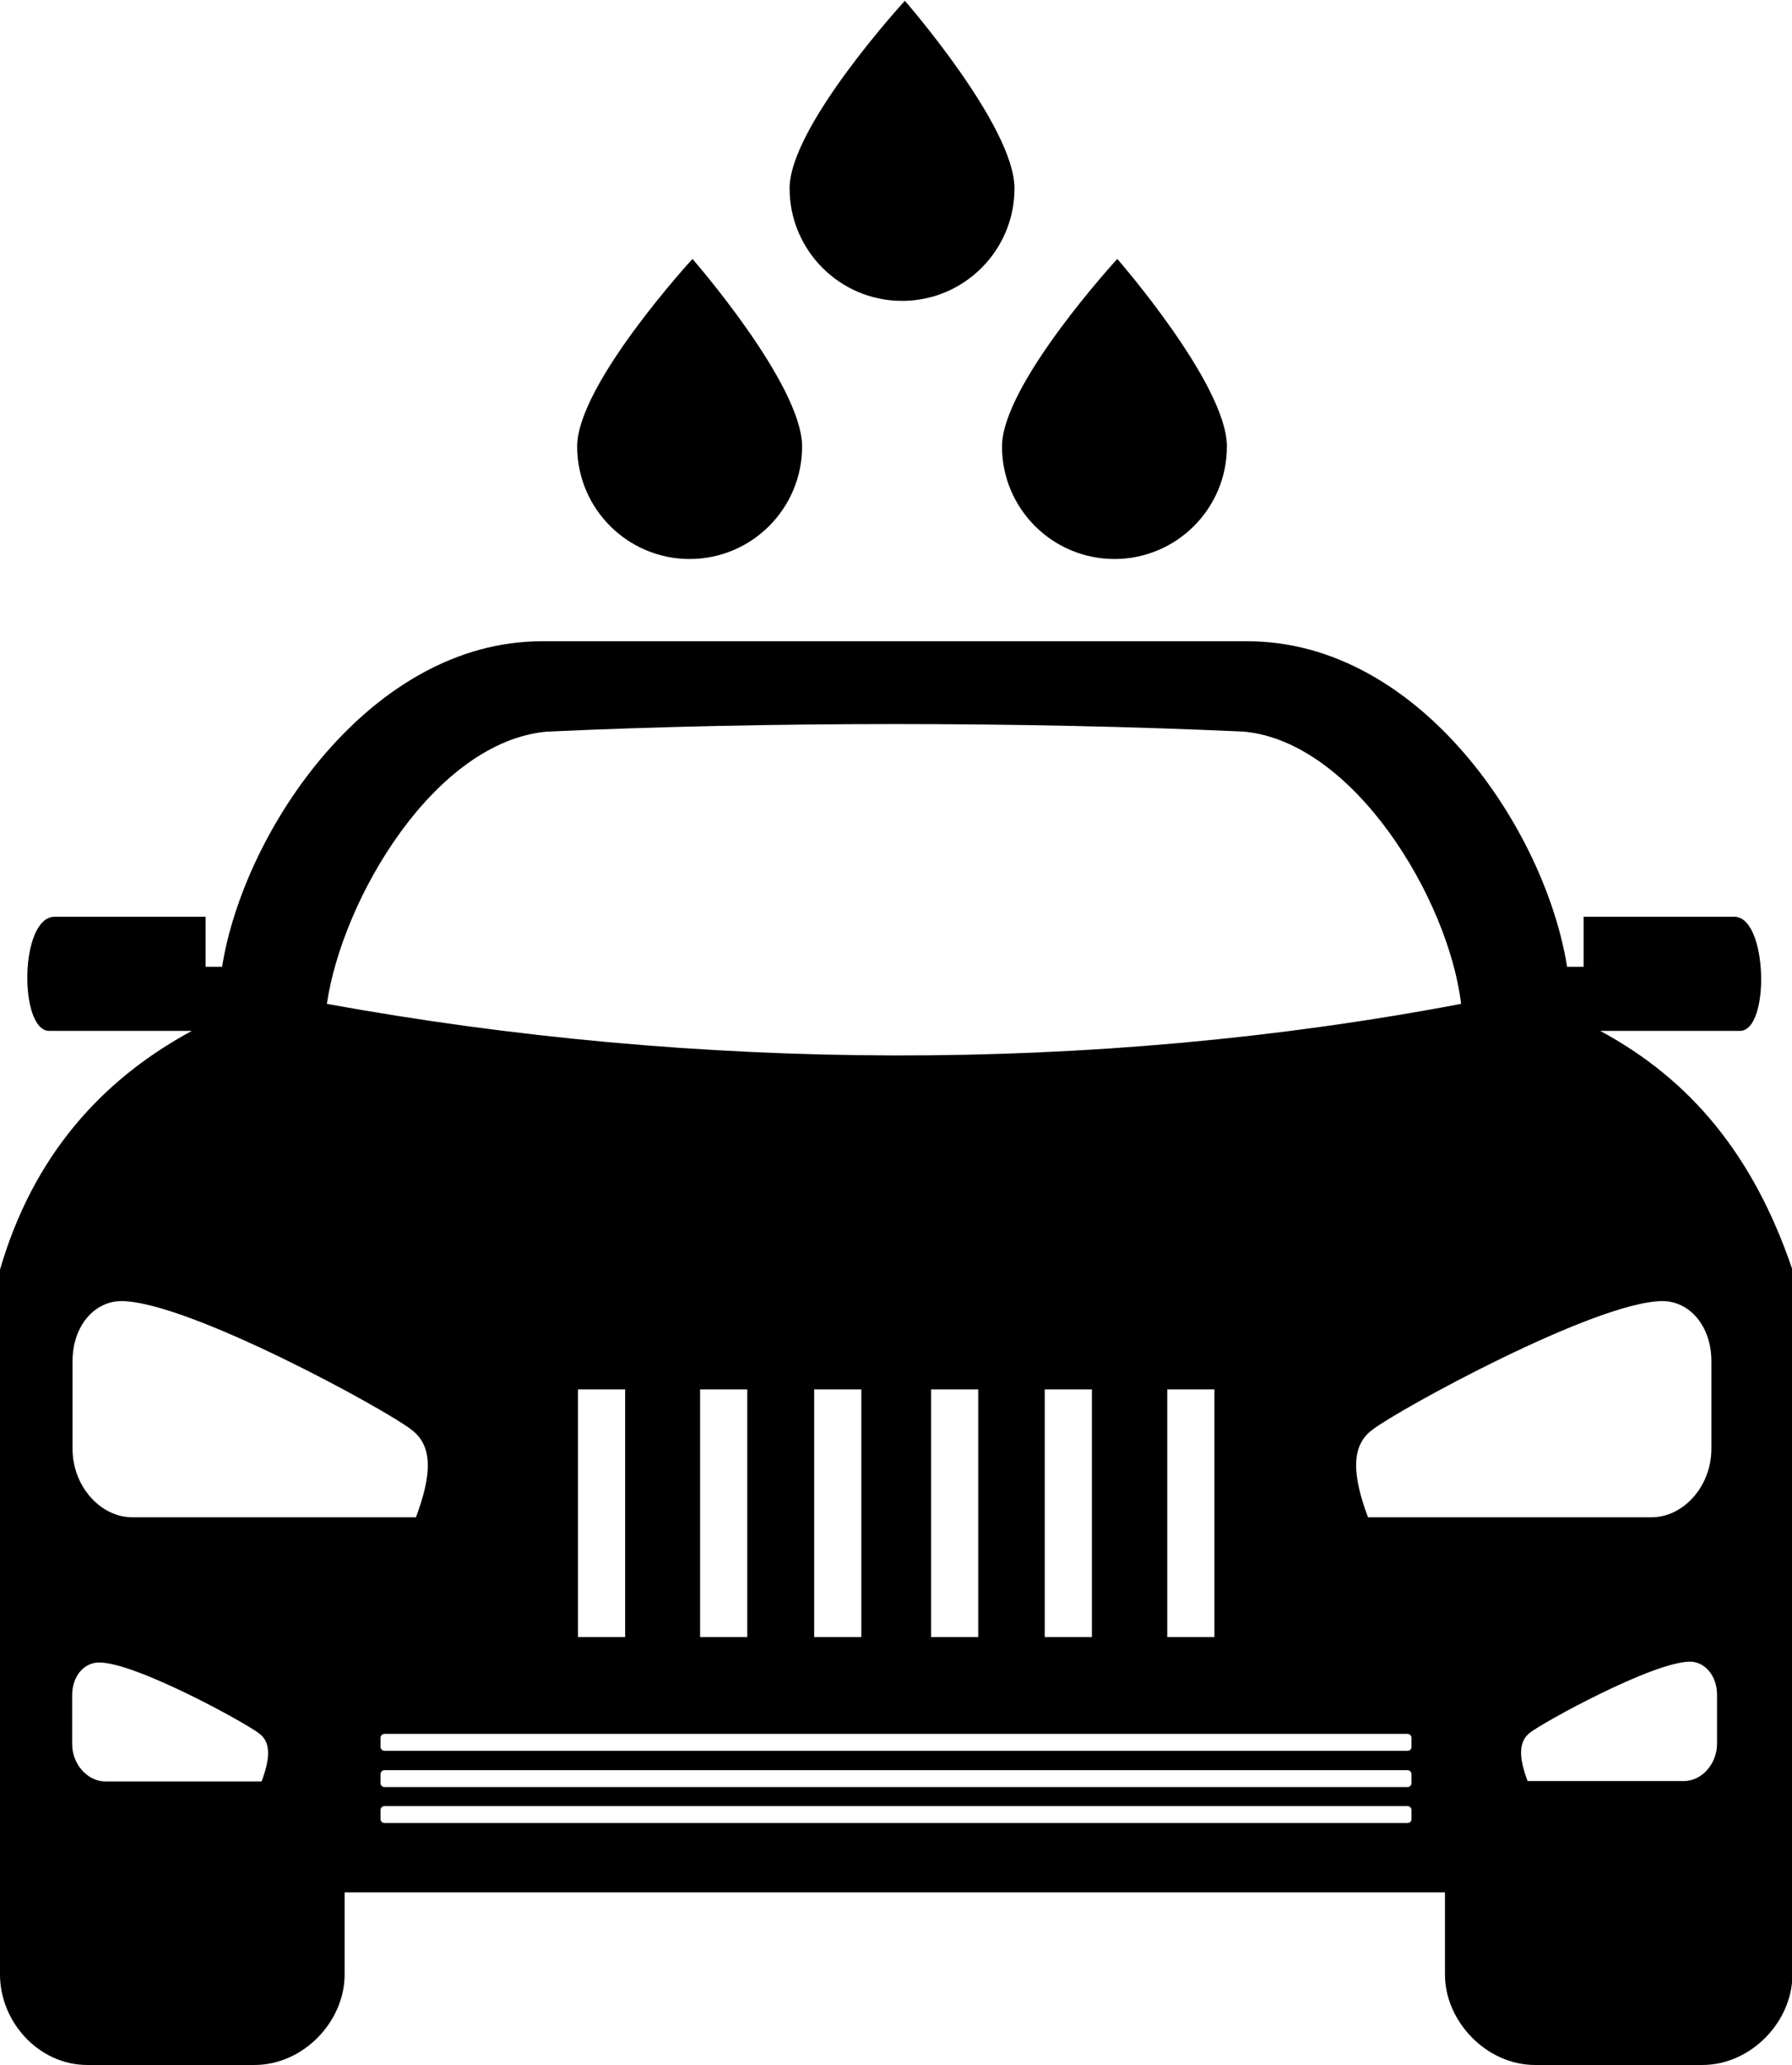 <?xml version="1.0" encoding="utf-8"?>
<!-- Generator: Adobe Illustrator 21.1.0, SVG Export Plug-In . SVG Version: 6.00 Build 0)  -->
<svg version="1.1" id="Layer_4" xmlns="http://www.w3.org/2000/svg" xmlns:xlink="http://www.w3.org/1999/xlink" x="0px" y="0px"
	 viewBox="0 0 444.6 512" style="enable-background:new 0 0 444.6 512;" xml:space="preserve">
<g>
	<path id="fill" d="M397,255.6h34.7c7.5,0,6.9-28.3-1.4-28.3h-37.4v12.4h-4.1c-5.4-33.9-36.5-80.7-79.3-80.7H134.4
		c-42.4,0-73.9,46.8-79.3,80.7H51v-12.4H13.6c-8.8,0-8.9,28.3-1.4,28.3h35.4c-22.4,12.1-39.4,31-47.6,59.2c0,0,0,159.9,0,174.8
		C0,501.2,9.5,512,21.7,512h41.4c12.2,0,22.4-10.8,22.4-22.4v-20.4h273v20.4c0,11.5,10.2,22.4,22.4,22.4h41.4
		c12.2,0,22.4-10.8,22.4-22.4V314.8C435.1,286.5,419.5,267.7,397,255.6z M135.7,181.4c54.5-2.5,118.4-2.5,172.9,0
		c27.3,2.5,50.8,41.5,53.9,67.5c-91.7,17.4-189.6,16.7-281.4,0C84.9,222.9,107.8,183.9,135.7,181.4z M301.3,344.5v61.4h-11.7v-61.4
		H301.3z M270.9,344.5v61.4h-11.7v-61.4H270.9z M242.7,344.5v61.4h-11.7v-61.4H242.7z M213.7,344.5v61.4H202v-61.4H213.7z
		 M185.4,344.5v61.4h-11.7v-61.4H185.4z M155.1,344.5v61.4h-11.7v-61.4H155.1z M64.9,441.7H26.1c-4.2,0-8.2-4.1-8.2-9.3v-12
		c0-4.9,3-8.2,6.7-8.2c9.1,0,36.4,15,39.7,17.6C67.3,432,67,436.1,64.9,441.7z M32.8,376.2c-7.7,0-14.8-7.5-14.8-17v-21.7
		c0-8.8,5.5-14.9,12.1-14.9c16.5,0,66,27.1,72,31.9c5.5,4.1,4.9,11.5,1.1,21.7H32.8z M349.2,452H95.4c-0.5,0-1-0.4-1-1v-2.2
		c0-0.5,0.4-1,1-1h253.8c0.5,0,1,0.4,1,1v2.2C350.2,451.6,349.8,452,349.2,452z M350.2,442.1c0,0.5-0.4,1-1,1H95.4c-0.5,0-1-0.4-1-1
		v-2.2c0-0.5,0.4-1,1-1h253.8c0.5,0,1,0.4,1,1V442.1z M349.2,434.1H95.4c-0.5,0-1-0.4-1-1v-2.2c0-0.5,0.4-1,1-1h253.8
		c0.5,0,1,0.4,1,1v2.2C350.2,433.7,349.8,434.1,349.2,434.1z M339.4,376.2c-3.8-10.2-4.4-17.7,1.1-21.7c6.1-4.8,55.5-31.9,72-31.9
		c6.6,0,12.1,6.1,12.1,14.9v21.7c0,9.5-7.1,17-14.8,17H339.4z M426,432.3c0,5.2-3.9,9.3-8.2,9.3h-38.8c-2.1-5.6-2.4-9.7,0.6-12
		c3.3-2.6,30.6-17.6,39.7-17.6c3.6,0,6.7,3.4,6.7,8.2V432.3z"/>
	<g>
		<path d="M143.2,110.7c0,15.4,12.5,27.9,27.9,27.9c15.4,0,27.9-12.5,27.9-27.9c0-15.4-27.2-46.5-27.2-46.5S143.2,95.3,143.2,110.7z
			"/>
	</g>
	<g>
		<path d="M277.2,64.2c0,0-28.6,31.1-28.6,46.5c0,15.4,12.5,27.9,27.9,27.9c15.4,0,27.9-12.5,27.9-27.9
			C304.4,95.3,277.2,64.2,277.2,64.2z"/>
	</g>
	<g>
		<path d="M224.5,0.2c0,0-28.6,31.1-28.6,46.5c0,15.4,12.5,27.9,27.9,27.9c15.4,0,27.9-12.5,27.9-27.9
			C251.7,31.3,224.5,0.2,224.5,0.2z"/>
	</g>
</g>
</svg>
